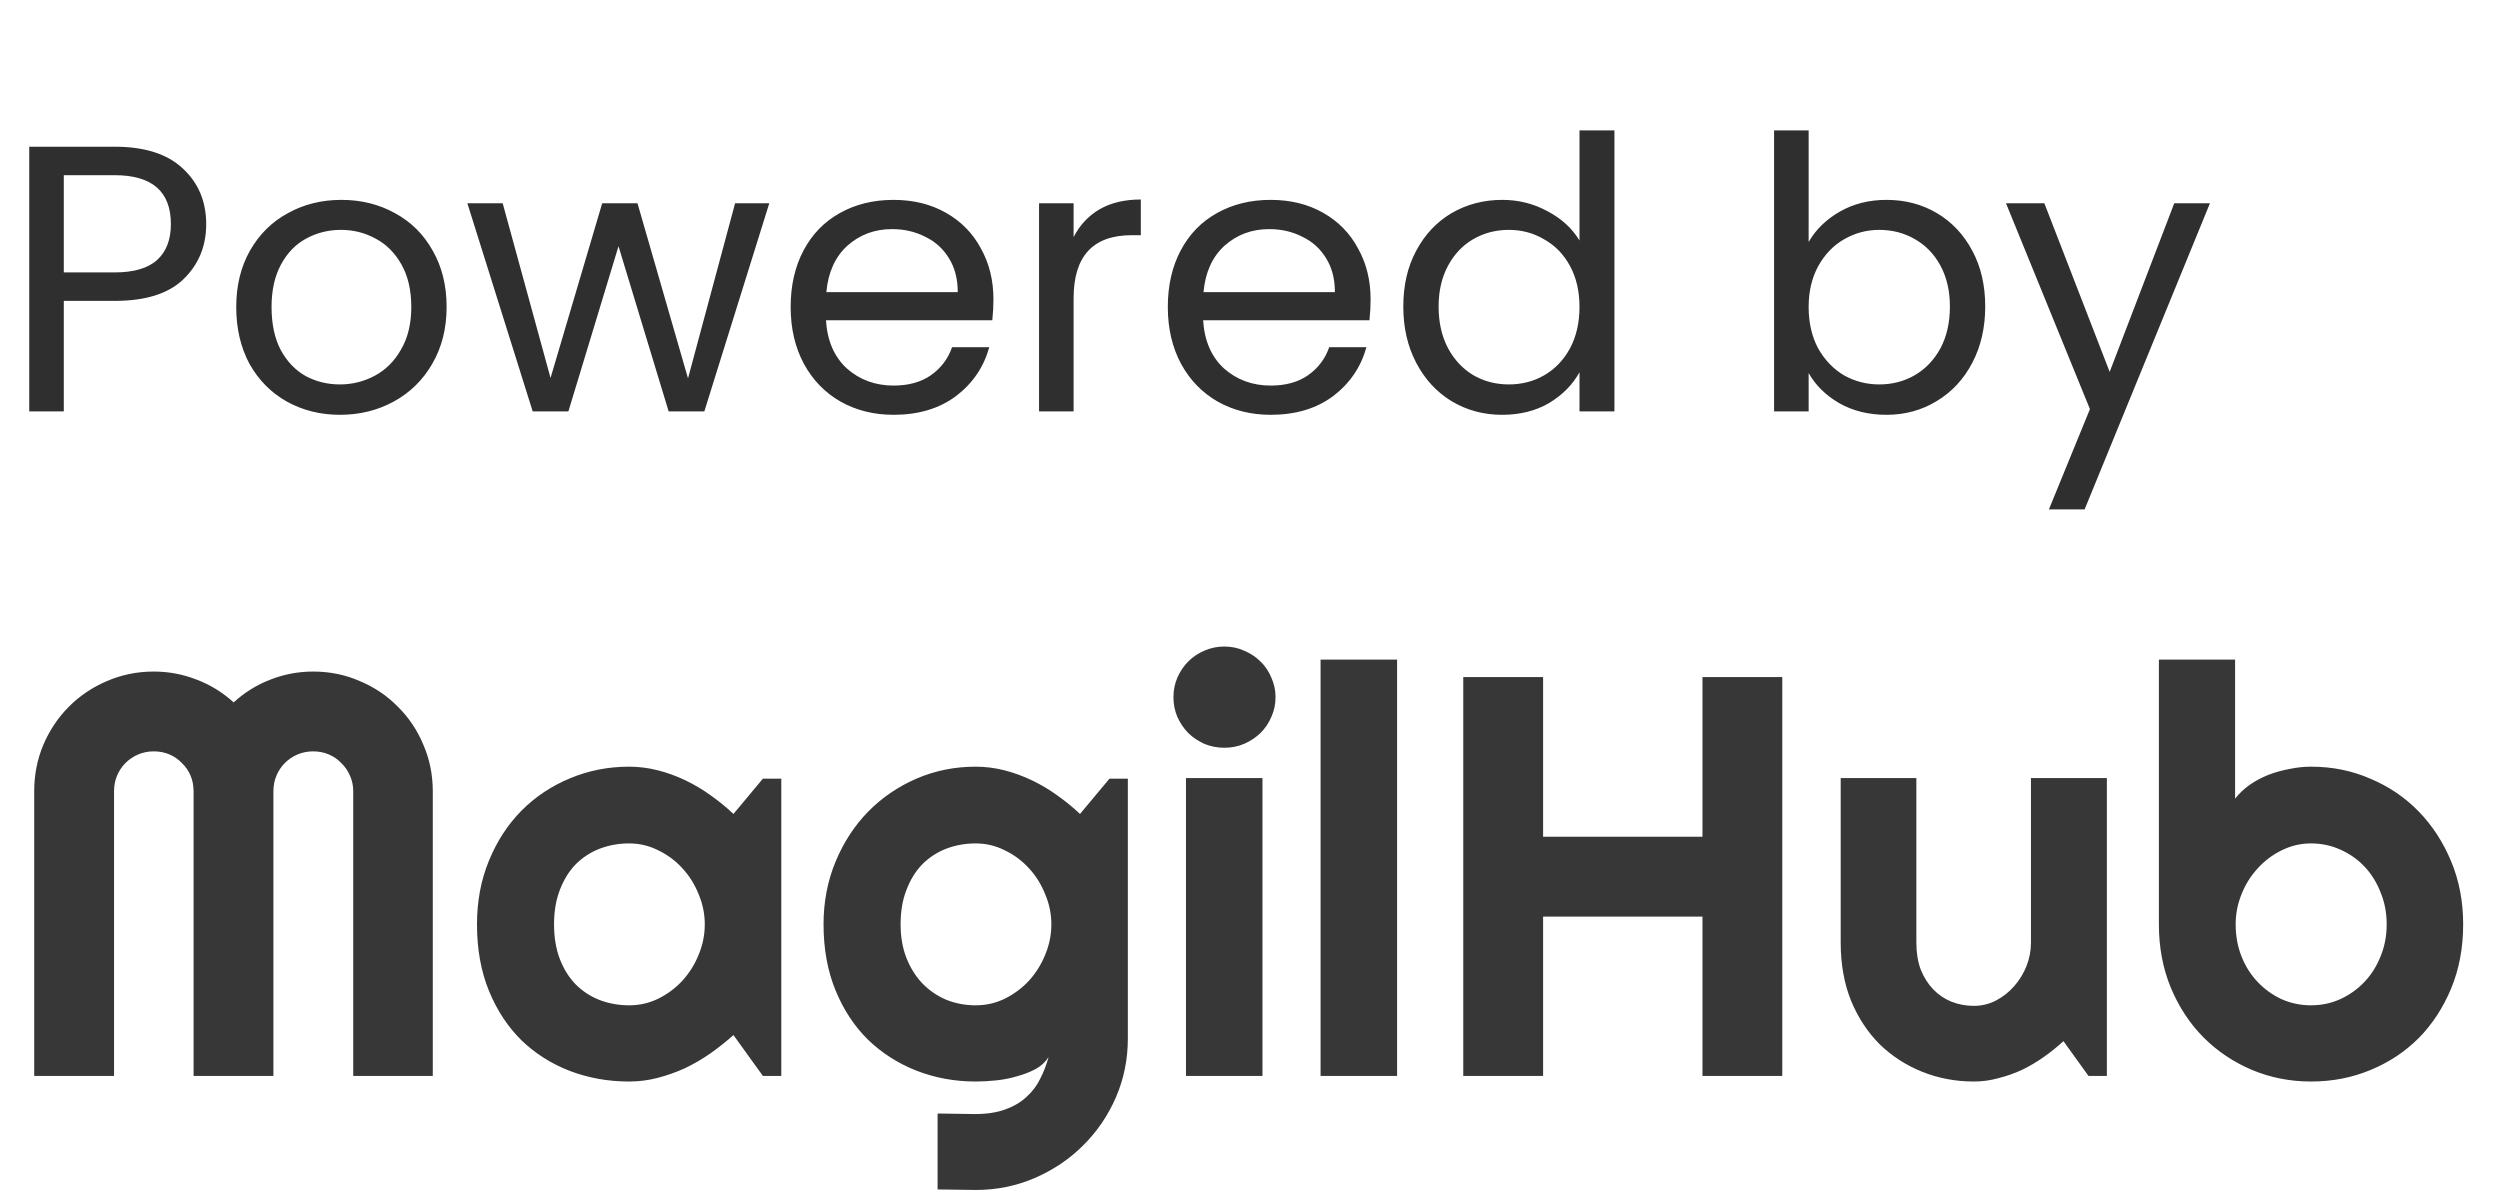 <svg width="79" height="38" viewBox="0 0 79 38" fill="none" xmlns="http://www.w3.org/2000/svg">
<path d="M13.676 34H11.162V25C11.162 24.824 11.127 24.66 11.057 24.508C10.992 24.355 10.901 24.224 10.784 24.112C10.673 23.995 10.541 23.904 10.389 23.84C10.236 23.775 10.072 23.743 9.896 23.743C9.721 23.743 9.557 23.775 9.404 23.84C9.252 23.904 9.117 23.995 9 24.112C8.889 24.224 8.801 24.355 8.736 24.508C8.672 24.66 8.64 24.824 8.64 25V34H6.117V25C6.117 24.824 6.085 24.66 6.021 24.508C5.956 24.355 5.865 24.224 5.748 24.112C5.637 23.995 5.505 23.904 5.353 23.84C5.2 23.775 5.036 23.743 4.86 23.743C4.685 23.743 4.521 23.775 4.368 23.84C4.216 23.904 4.081 23.995 3.964 24.112C3.853 24.224 3.765 24.355 3.7 24.508C3.636 24.66 3.604 24.824 3.604 25V34H1.081V25C1.081 24.479 1.178 23.989 1.371 23.532C1.57 23.069 1.84 22.668 2.18 22.328C2.525 21.982 2.927 21.713 3.384 21.52C3.847 21.32 4.339 21.221 4.86 21.221C5.329 21.221 5.78 21.306 6.214 21.476C6.647 21.64 7.037 21.88 7.383 22.196C7.729 21.88 8.115 21.64 8.543 21.476C8.977 21.306 9.428 21.221 9.896 21.221C10.418 21.221 10.907 21.32 11.364 21.52C11.827 21.713 12.229 21.982 12.568 22.328C12.914 22.668 13.184 23.069 13.377 23.532C13.576 23.989 13.676 24.479 13.676 25V34ZM24.689 34H24.108L23.177 32.708C22.948 32.913 22.705 33.106 22.447 33.288C22.195 33.464 21.929 33.619 21.648 33.754C21.366 33.883 21.076 33.985 20.777 34.062C20.484 34.138 20.186 34.176 19.881 34.176C19.219 34.176 18.595 34.065 18.009 33.842C17.429 33.619 16.919 33.297 16.48 32.875C16.046 32.447 15.703 31.926 15.451 31.311C15.199 30.695 15.073 29.995 15.073 29.21C15.073 28.477 15.199 27.807 15.451 27.197C15.703 26.582 16.046 26.055 16.48 25.615C16.919 25.176 17.429 24.836 18.009 24.596C18.595 24.35 19.219 24.227 19.881 24.227C20.186 24.227 20.487 24.265 20.786 24.341C21.085 24.417 21.375 24.523 21.656 24.657C21.938 24.792 22.204 24.95 22.456 25.132C22.714 25.314 22.954 25.51 23.177 25.721L24.108 24.605H24.689V34ZM22.271 29.21C22.271 28.882 22.207 28.565 22.078 28.261C21.955 27.95 21.785 27.678 21.568 27.443C21.352 27.203 21.097 27.013 20.804 26.872C20.517 26.726 20.209 26.652 19.881 26.652C19.553 26.652 19.242 26.708 18.949 26.819C18.662 26.931 18.41 27.095 18.193 27.311C17.982 27.528 17.815 27.798 17.692 28.12C17.569 28.436 17.508 28.8 17.508 29.21C17.508 29.62 17.569 29.986 17.692 30.309C17.815 30.625 17.982 30.892 18.193 31.108C18.41 31.325 18.662 31.489 18.949 31.601C19.242 31.712 19.553 31.768 19.881 31.768C20.209 31.768 20.517 31.697 20.804 31.557C21.097 31.41 21.352 31.22 21.568 30.985C21.785 30.745 21.955 30.473 22.078 30.168C22.207 29.857 22.271 29.538 22.271 29.21ZM33.223 29.21C33.223 28.882 33.158 28.565 33.029 28.261C32.906 27.95 32.736 27.678 32.52 27.443C32.303 27.203 32.048 27.013 31.755 26.872C31.468 26.726 31.16 26.652 30.832 26.652C30.504 26.652 30.193 26.708 29.9 26.819C29.613 26.931 29.361 27.095 29.145 27.311C28.934 27.528 28.767 27.798 28.644 28.12C28.52 28.436 28.459 28.8 28.459 29.21C28.459 29.602 28.52 29.957 28.644 30.273C28.767 30.584 28.934 30.851 29.145 31.073C29.361 31.296 29.613 31.469 29.9 31.592C30.193 31.709 30.504 31.768 30.832 31.768C31.16 31.768 31.468 31.697 31.755 31.557C32.048 31.41 32.303 31.22 32.52 30.985C32.736 30.745 32.906 30.473 33.029 30.168C33.158 29.857 33.223 29.538 33.223 29.21ZM35.64 32.813C35.64 33.476 35.514 34.097 35.262 34.677C35.01 35.257 34.664 35.764 34.225 36.197C33.791 36.631 33.281 36.974 32.695 37.226C32.115 37.477 31.494 37.603 30.832 37.603L29.628 37.586V35.187L30.814 35.204C31.189 35.204 31.509 35.154 31.773 35.055C32.036 34.961 32.259 34.829 32.44 34.659C32.622 34.495 32.766 34.305 32.871 34.088C32.982 33.871 33.07 33.643 33.135 33.402C33.041 33.555 32.906 33.681 32.73 33.78C32.555 33.874 32.358 33.95 32.142 34.009C31.931 34.073 31.708 34.117 31.474 34.141C31.245 34.164 31.031 34.176 30.832 34.176C30.17 34.176 29.546 34.062 28.96 33.833C28.38 33.605 27.87 33.279 27.431 32.857C26.997 32.43 26.654 31.908 26.402 31.293C26.15 30.678 26.024 29.983 26.024 29.21C26.024 28.501 26.15 27.842 26.402 27.232C26.654 26.623 26.997 26.096 27.431 25.65C27.87 25.205 28.38 24.856 28.96 24.605C29.546 24.352 30.17 24.227 30.832 24.227C31.137 24.227 31.439 24.265 31.737 24.341C32.036 24.417 32.326 24.523 32.607 24.657C32.889 24.792 33.155 24.95 33.407 25.132C33.665 25.314 33.905 25.51 34.128 25.721L35.06 24.605H35.64V32.813ZM40.307 22.029C40.307 22.252 40.263 22.46 40.175 22.653C40.093 22.847 39.978 23.017 39.832 23.163C39.685 23.304 39.513 23.418 39.313 23.506C39.12 23.588 38.912 23.629 38.69 23.629C38.467 23.629 38.256 23.588 38.057 23.506C37.863 23.418 37.693 23.304 37.547 23.163C37.406 23.017 37.292 22.847 37.204 22.653C37.122 22.46 37.081 22.252 37.081 22.029C37.081 21.812 37.122 21.607 37.204 21.414C37.292 21.215 37.406 21.045 37.547 20.904C37.693 20.758 37.863 20.644 38.057 20.561C38.256 20.474 38.467 20.43 38.69 20.43C38.912 20.43 39.12 20.474 39.313 20.561C39.513 20.644 39.685 20.758 39.832 20.904C39.978 21.045 40.093 21.215 40.175 21.414C40.263 21.607 40.307 21.812 40.307 22.029ZM39.894 34H37.477V24.587H39.894V34ZM44.148 34H41.73V20.843H44.148V34ZM48.762 34H46.239V21.396H48.762V26.441H53.798V21.396H56.32V34H53.798V28.964H48.762V34ZM65.206 32.901C65.013 33.077 64.805 33.244 64.582 33.402C64.365 33.555 64.137 33.69 63.897 33.807C63.656 33.918 63.407 34.006 63.149 34.07C62.898 34.141 62.64 34.176 62.376 34.176C61.796 34.176 61.251 34.073 60.741 33.868C60.231 33.663 59.783 33.373 59.397 32.998C59.016 32.617 58.714 32.157 58.491 31.618C58.274 31.073 58.166 30.464 58.166 29.79V24.587H60.557V29.79C60.557 30.106 60.603 30.391 60.697 30.643C60.797 30.889 60.929 31.097 61.093 31.267C61.257 31.436 61.447 31.565 61.664 31.653C61.887 31.741 62.124 31.785 62.376 31.785C62.622 31.785 62.853 31.73 63.07 31.618C63.293 31.501 63.486 31.349 63.65 31.161C63.815 30.974 63.943 30.763 64.037 30.528C64.131 30.288 64.178 30.042 64.178 29.79V24.587H66.577V34H65.997L65.206 32.901ZM77.836 29.21C77.836 29.948 77.71 30.622 77.458 31.231C77.206 31.841 76.863 32.365 76.43 32.805C75.996 33.238 75.486 33.575 74.9 33.815C74.32 34.056 73.696 34.176 73.028 34.176C72.366 34.176 71.742 34.053 71.156 33.807C70.576 33.56 70.066 33.218 69.627 32.778C69.193 32.339 68.851 31.817 68.599 31.214C68.347 30.605 68.221 29.936 68.221 29.21V20.843H70.629V25.237C70.758 25.073 70.913 24.927 71.095 24.798C71.282 24.669 71.481 24.564 71.692 24.481C71.909 24.399 72.132 24.338 72.36 24.297C72.589 24.25 72.811 24.227 73.028 24.227C73.696 24.227 74.32 24.352 74.9 24.605C75.486 24.851 75.996 25.196 76.43 25.642C76.863 26.087 77.206 26.614 77.458 27.224C77.71 27.827 77.836 28.489 77.836 29.21ZM75.419 29.21C75.419 28.847 75.355 28.51 75.226 28.199C75.103 27.883 74.933 27.61 74.716 27.382C74.499 27.153 74.244 26.975 73.951 26.846C73.664 26.717 73.356 26.652 73.028 26.652C72.7 26.652 72.39 26.726 72.097 26.872C71.81 27.013 71.558 27.203 71.341 27.443C71.124 27.678 70.954 27.95 70.831 28.261C70.708 28.565 70.647 28.882 70.647 29.21C70.647 29.573 70.708 29.91 70.831 30.221C70.954 30.531 71.124 30.801 71.341 31.029C71.558 31.258 71.81 31.439 72.097 31.574C72.39 31.703 72.7 31.768 73.028 31.768C73.356 31.768 73.664 31.703 73.951 31.574C74.244 31.439 74.499 31.258 74.716 31.029C74.933 30.801 75.103 30.531 75.226 30.221C75.355 29.91 75.419 29.573 75.419 29.21Z" fill="#373737"/>
<path d="M6.516 7.084C6.516 7.78 6.276 8.36 5.796 8.824C5.324 9.28 4.6 9.508 3.624 9.508H2.016V13H0.924V4.636H3.624C4.568 4.636 5.284 4.864 5.772 5.32C6.268 5.776 6.516 6.364 6.516 7.084ZM3.624 8.608C4.232 8.608 4.68 8.476 4.968 8.212C5.256 7.948 5.4 7.572 5.4 7.084C5.4 6.052 4.808 5.536 3.624 5.536H2.016V8.608H3.624ZM10.741 13.108C10.125 13.108 9.565 12.968 9.061 12.688C8.565 12.408 8.173 12.012 7.885 11.5C7.605 10.98 7.465 10.38 7.465 9.7C7.465 9.028 7.609 8.436 7.897 7.924C8.193 7.404 8.593 7.008 9.097 6.736C9.601 6.456 10.165 6.316 10.789 6.316C11.413 6.316 11.977 6.456 12.481 6.736C12.985 7.008 13.381 7.4 13.669 7.912C13.965 8.424 14.113 9.02 14.113 9.7C14.113 10.38 13.961 10.98 13.657 11.5C13.361 12.012 12.957 12.408 12.445 12.688C11.933 12.968 11.365 13.108 10.741 13.108ZM10.741 12.148C11.133 12.148 11.501 12.056 11.845 11.872C12.189 11.688 12.465 11.412 12.673 11.044C12.889 10.676 12.997 10.228 12.997 9.7C12.997 9.172 12.893 8.724 12.685 8.356C12.477 7.988 12.205 7.716 11.869 7.54C11.533 7.356 11.169 7.264 10.777 7.264C10.377 7.264 10.009 7.356 9.673 7.54C9.345 7.716 9.081 7.988 8.881 8.356C8.681 8.724 8.581 9.172 8.581 9.7C8.581 10.236 8.677 10.688 8.869 11.056C9.069 11.424 9.333 11.7 9.661 11.884C9.989 12.06 10.349 12.148 10.741 12.148ZM24.309 6.424L22.257 13H21.129L19.545 7.78L17.961 13H16.833L14.769 6.424H15.885L17.397 11.944L19.029 6.424H20.145L21.741 11.956L23.229 6.424H24.309ZM31.393 9.46C31.393 9.668 31.381 9.888 31.357 10.12H26.101C26.141 10.768 26.361 11.276 26.761 11.644C27.169 12.004 27.661 12.184 28.237 12.184C28.709 12.184 29.101 12.076 29.413 11.86C29.733 11.636 29.957 11.34 30.085 10.972H31.261C31.085 11.604 30.733 12.12 30.205 12.52C29.677 12.912 29.021 13.108 28.237 13.108C27.613 13.108 27.053 12.968 26.557 12.688C26.069 12.408 25.685 12.012 25.405 11.5C25.125 10.98 24.985 10.38 24.985 9.7C24.985 9.02 25.121 8.424 25.393 7.912C25.665 7.4 26.045 7.008 26.533 6.736C27.029 6.456 27.597 6.316 28.237 6.316C28.861 6.316 29.413 6.452 29.893 6.724C30.373 6.996 30.741 7.372 30.997 7.852C31.261 8.324 31.393 8.86 31.393 9.46ZM30.265 9.232C30.265 8.816 30.173 8.46 29.989 8.164C29.805 7.86 29.553 7.632 29.233 7.48C28.921 7.32 28.573 7.24 28.189 7.24C27.637 7.24 27.165 7.416 26.773 7.768C26.389 8.12 26.169 8.608 26.113 9.232H30.265ZM33.926 7.492C34.118 7.116 34.39 6.824 34.742 6.616C35.102 6.408 35.538 6.304 36.05 6.304V7.432H35.762C34.538 7.432 33.926 8.096 33.926 9.424V13H32.834V6.424H33.926V7.492ZM43.311 9.46C43.311 9.668 43.299 9.888 43.275 10.12H38.019C38.059 10.768 38.279 11.276 38.679 11.644C39.087 12.004 39.579 12.184 40.155 12.184C40.627 12.184 41.019 12.076 41.331 11.86C41.651 11.636 41.875 11.34 42.003 10.972H43.179C43.003 11.604 42.651 12.12 42.123 12.52C41.595 12.912 40.939 13.108 40.155 13.108C39.531 13.108 38.971 12.968 38.475 12.688C37.987 12.408 37.603 12.012 37.323 11.5C37.043 10.98 36.903 10.38 36.903 9.7C36.903 9.02 37.039 8.424 37.311 7.912C37.583 7.4 37.963 7.008 38.451 6.736C38.947 6.456 39.515 6.316 40.155 6.316C40.779 6.316 41.331 6.452 41.811 6.724C42.291 6.996 42.659 7.372 42.915 7.852C43.179 8.324 43.311 8.86 43.311 9.46ZM42.183 9.232C42.183 8.816 42.091 8.46 41.907 8.164C41.723 7.86 41.471 7.632 41.151 7.48C40.839 7.32 40.491 7.24 40.107 7.24C39.555 7.24 39.083 7.416 38.691 7.768C38.307 8.12 38.087 8.608 38.031 9.232H42.183ZM44.344 9.688C44.344 9.016 44.48 8.428 44.752 7.924C45.024 7.412 45.396 7.016 45.868 6.736C46.348 6.456 46.884 6.316 47.476 6.316C47.988 6.316 48.464 6.436 48.904 6.676C49.344 6.908 49.68 7.216 49.912 7.6V4.12H51.016V13H49.912V11.764C49.696 12.156 49.376 12.48 48.952 12.736C48.528 12.984 48.032 13.108 47.464 13.108C46.88 13.108 46.348 12.964 45.868 12.676C45.396 12.388 45.024 11.984 44.752 11.464C44.48 10.944 44.344 10.352 44.344 9.688ZM49.912 9.7C49.912 9.204 49.812 8.772 49.612 8.404C49.412 8.036 49.14 7.756 48.796 7.564C48.46 7.364 48.088 7.264 47.68 7.264C47.272 7.264 46.9 7.36 46.564 7.552C46.228 7.744 45.96 8.024 45.76 8.392C45.56 8.76 45.46 9.192 45.46 9.688C45.46 10.192 45.56 10.632 45.76 11.008C45.96 11.376 46.228 11.66 46.564 11.86C46.9 12.052 47.272 12.148 47.68 12.148C48.088 12.148 48.46 12.052 48.796 11.86C49.14 11.66 49.412 11.376 49.612 11.008C49.812 10.632 49.912 10.196 49.912 9.7ZM57.153 7.648C57.377 7.256 57.705 6.936 58.137 6.688C58.569 6.44 59.061 6.316 59.613 6.316C60.205 6.316 60.737 6.456 61.209 6.736C61.681 7.016 62.053 7.412 62.325 7.924C62.597 8.428 62.733 9.016 62.733 9.688C62.733 10.352 62.597 10.944 62.325 11.464C62.053 11.984 61.677 12.388 61.197 12.676C60.725 12.964 60.197 13.108 59.613 13.108C59.045 13.108 58.545 12.984 58.113 12.736C57.689 12.488 57.369 12.172 57.153 11.788V13H56.061V4.12H57.153V7.648ZM61.617 9.688C61.617 9.192 61.517 8.76 61.317 8.392C61.117 8.024 60.845 7.744 60.501 7.552C60.165 7.36 59.793 7.264 59.385 7.264C58.985 7.264 58.613 7.364 58.269 7.564C57.933 7.756 57.661 8.04 57.453 8.416C57.253 8.784 57.153 9.212 57.153 9.7C57.153 10.196 57.253 10.632 57.453 11.008C57.661 11.376 57.933 11.66 58.269 11.86C58.613 12.052 58.985 12.148 59.385 12.148C59.793 12.148 60.165 12.052 60.501 11.86C60.845 11.66 61.117 11.376 61.317 11.008C61.517 10.632 61.617 10.192 61.617 9.688ZM69.834 6.424L65.874 16.096H64.746L66.042 12.928L63.39 6.424H64.602L66.666 11.752L68.706 6.424H69.834Z" fill="#2F2F2F"/>
</svg>

